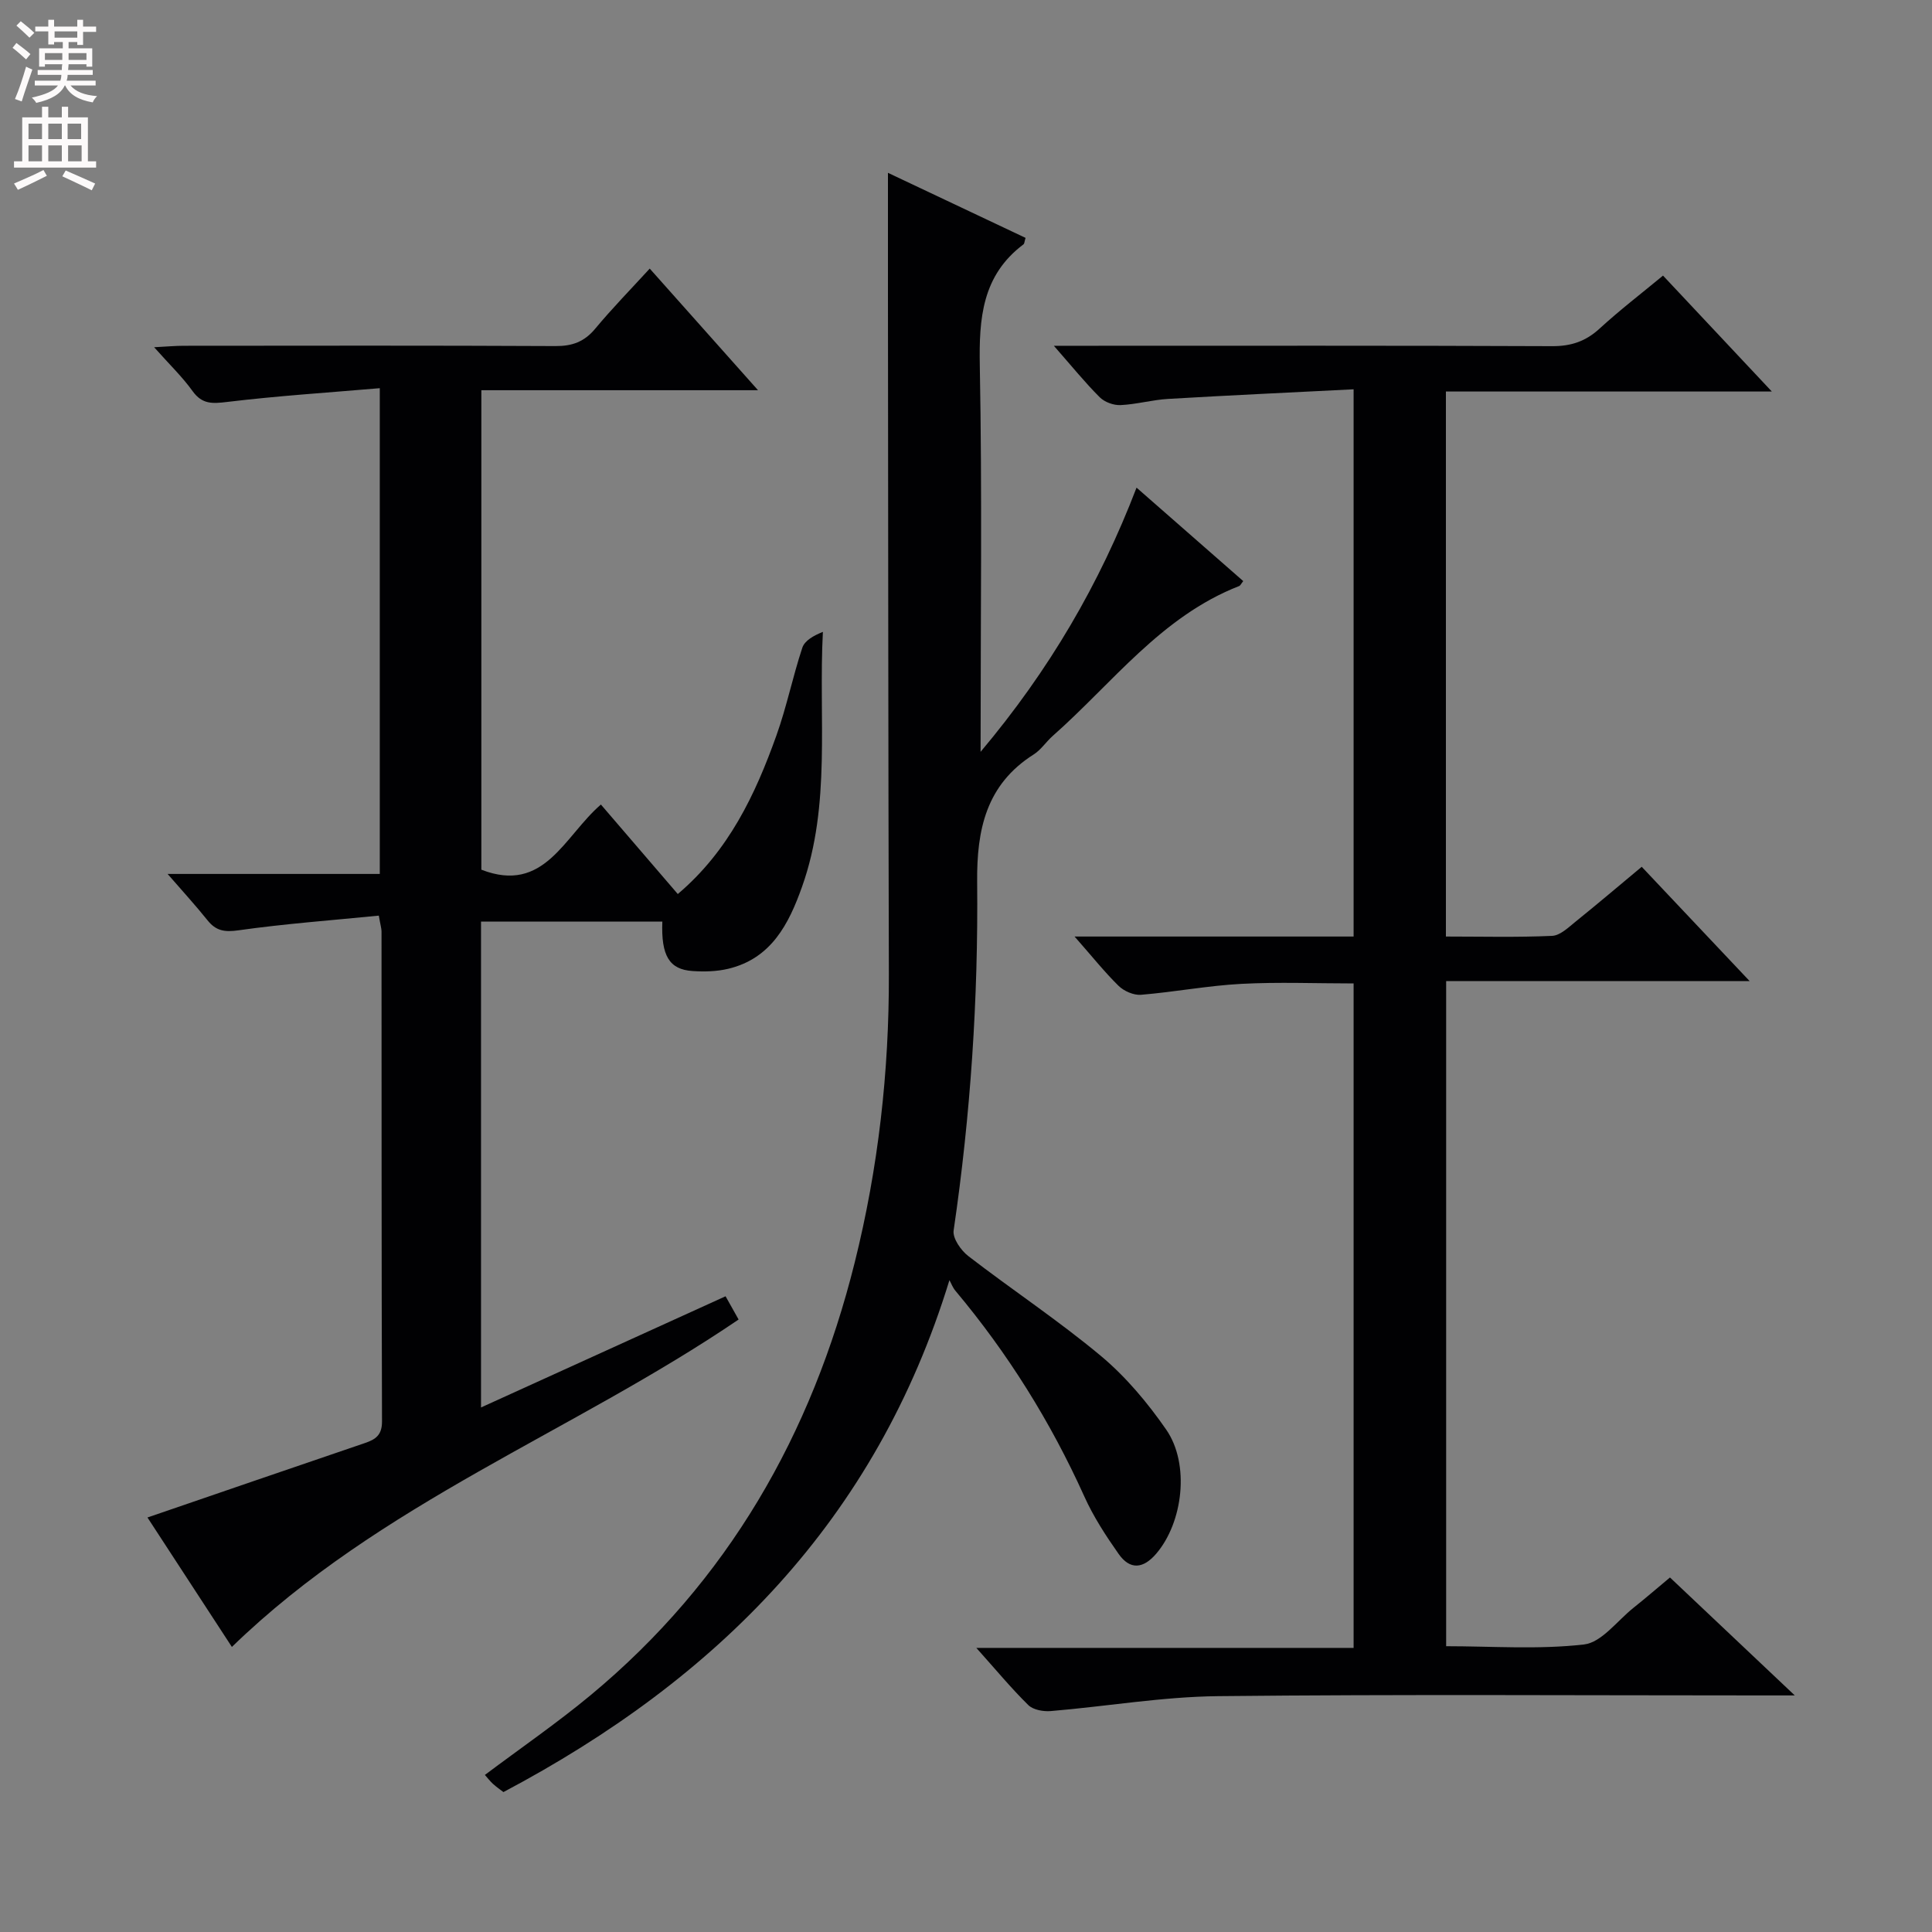 <svg enable-background="new 0 0 400 400" viewBox="0 0 400 400" xmlns="http://www.w3.org/2000/svg"><rect x="0" y="0" width="400" height="400" fill="#808080" stroke="none"/><g fill="#010103"><path d="m78.43 189.57c-9.73.97-19.44 1.68-29.05 3.04-2.9.41-4.67.12-6.43-2.09-2.45-3.06-5.1-5.95-8.25-9.58h43.93c0-33.33 0-66.21 0-100.57-10.58.91-21.09 1.58-31.53 2.84-3.1.37-5.23.55-7.24-2.25-2.1-2.93-4.75-5.47-7.95-9.07 2.71-.14 4.41-.3 6.11-.3 25.67-.02 51.33-.07 77 .06 3.46.02 5.95-.89 8.19-3.57 3.5-4.21 7.34-8.14 11.31-12.47 7.38 8.29 14.55 16.34 22.42 25.18-19.52 0-38.17 0-57.28 0v99.27c13.07 5.08 17.13-6.93 24.75-13.49 5.31 6.18 10.54 12.27 15.92 18.53 10.54-8.93 16.05-20.59 20.43-32.86 2.12-5.93 3.37-12.16 5.35-18.13.49-1.48 2.32-2.51 4.26-3.29-.94 17.92 1.75 35.73-4.31 52.76-2.74 7.72-6.36 14.85-15.26 16.99-2.38.57-4.97.64-7.43.47-4.81-.32-6.51-3.17-6.24-10.24-12.39 0-24.77 0-37.54 0v100.6c16.92-7.69 33.6-15.28 50.63-23.02 1.01 1.8 1.87 3.33 2.7 4.81-34.36 23.36-74.22 37.98-104.91 67.79-5.72-8.77-11.73-17.99-17.48-26.8 15.08-5.17 30.05-10.32 45.04-15.42 2.21-.75 3.53-1.66 3.52-4.47-.11-33.83-.08-67.66-.1-101.5-.02-.61-.22-1.24-.56-3.22z"/><path d="m222.48 193.9h57.77c0-37.61 0-74.84 0-113.3-12.98.66-25.69 1.24-38.39 1.99-3.3.19-6.56 1.13-9.86 1.28-1.43.07-3.29-.61-4.3-1.61-3.03-3.02-5.74-6.37-9.51-10.67h6.68c32.16 0 64.31-.06 96.47.08 3.94.02 6.97-1 9.86-3.66 4.15-3.81 8.64-7.25 13.11-10.95 7.39 7.87 14.52 15.47 22.53 24-23.18 0-45.18 0-67.48 0v112.84c7.44 0 14.73.19 21.99-.14 1.7-.08 3.43-1.8 4.95-3.02 4.51-3.63 8.92-7.39 13.6-11.28 7.31 7.74 14.35 15.2 22.34 23.66-21.6 0-42.05 0-62.83 0v137.71c9.43 0 19.09.72 28.54-.36 3.65-.42 6.87-4.9 10.23-7.58 2.46-1.96 4.85-4.02 7.57-6.29 8.39 7.93 16.66 15.74 25.84 24.42-2.9 0-4.66 0-6.41 0-37.65 0-75.31-.25-112.96.15-11.56.12-23.1 2.12-34.67 3.09-1.54.13-3.64-.25-4.65-1.24-3.54-3.48-6.72-7.33-10.76-11.84h78.11c0-46.07 0-91.48 0-137.57-7.79 0-15.55-.32-23.28.09-6.93.37-13.81 1.69-20.74 2.26-1.52.12-3.53-.76-4.65-1.86-2.94-2.89-5.53-6.15-9.1-10.2z"/><path d="m196.57 265.04c-15.25 49.75-48.13 82.59-92.34 105.99-.68-.52-1.48-1.07-2.19-1.72-.6-.55-1.1-1.22-1.65-1.83 7.38-5.54 14.9-10.71 21.9-16.52 28.41-23.58 45.79-53.99 54.66-89.54 4.89-19.6 7.14-39.51 7.08-59.71-.13-46.98-.14-93.96-.19-140.94-.01-8.13 0-16.26 0-24.99 9.31 4.4 18.92 8.94 28.49 13.47-.23.73-.22 1.18-.43 1.34-8.58 6.44-9.23 15.34-9.04 25.23.49 26.13.16 52.27.16 79.84 14.27-16.97 24.64-34.77 32.29-54.7 7.65 6.7 14.87 13.03 22.09 19.35-.44.54-.59.93-.86 1.03-16.12 6.29-26.2 20.09-38.58 31.02-1.37 1.21-2.42 2.87-3.93 3.83-9.86 6.23-11.83 15.59-11.72 26.46.24 24.13-1.36 48.18-4.87 72.1-.24 1.62 1.51 4.13 3.04 5.31 9.08 7 18.68 13.35 27.47 20.69 5.15 4.31 9.64 9.67 13.49 15.22 4.97 7.17 3.47 19.26-2.06 25.71-2.71 3.16-5.43 3.37-7.77.06-2.66-3.78-5.23-7.73-7.12-11.93-6.96-15.43-15.82-29.62-26.69-42.58-.54-.64-.83-1.46-1.23-2.19z"/></g><path d="m2.6 9.9.8-1c.9.7 1.9 1.4 2.9 2.3l-.9 1.1c-1.1-1-2-1.8-2.8-2.4zm.5 10.6c.9-2.1 1.6-4.3 2.3-6.7.4.2.8.4 1.3.6-.7 2.1-1.5 4.3-2.2 6.6zm.3-15.2.9-.9c1 .8 2 1.6 2.8 2.4l-1 1c-.9-.9-1.8-1.7-2.7-2.5zm12.6-1.2h1.2v1.4h2.7v1.1h-2.7v2.7h-1.2v-.6h-1.8v1.3h4.9v3.8h-1.2v-.5h-3.7c0 .4-.1.9-.1 1.2h5.1v1h-5.2c0 .5-.1.9-.2 1.2h6v1h-5.2c1.1 1.3 2.9 2 5.5 2.2-.4.4-.7.8-.9 1.3-2.9-.5-4.8-1.6-5.7-3.5h-.1c-.8 1.7-2.7 2.9-5.9 3.6-.2-.4-.6-.8-.9-1.1 2.8-.6 4.6-1.4 5.4-2.5h-4.8v-1h5.3c.1-.3.2-.7.2-1.2h-4.9v-1h5c0-.4 0-.8.1-1.2h-3.6v.5h-1.2v-3.8h4.9v-1.3h-1.8v.5h-1.2v-2.7h-2.7v-1h2.7v-1.4h1.2v1.4h4.8zm-6.7 8.3h3.6c0-.4 0-.9 0-1.4h-3.6zm1.9-4.6h4.8v-1.3h-4.7v1.3zm6.7 3.2h-3.7v1.4h3.7z" fill="#fcfafa"/><path d="m8.7 22.1h1.3v2.2h2.8v-2.2h1.3v2.2h4.1v9.1h1.7v1.3h-17v-1.3h1.7v-9.1h4.1zm.3 13.1.7 1.2c-1.8.9-3.8 1.9-6 2.9-.2-.4-.5-.8-.8-1.3 2.3-1 4.4-1.9 6.1-2.8zm-3.1-6.4h2.8v-3.2h-2.8zm0 4.6h2.8v-3.3h-2.8zm4.1-4.6h2.8v-3.2h-2.8zm0 4.6h2.8v-3.3h-2.8zm3.6 1.9c2.1.9 4.1 1.8 6.1 2.7l-.7 1.4c-2.2-1.1-4.2-2-6.1-2.9zm3.2-9.7h-2.8v3.2h2.8zm-2.7 7.8h2.8v-3.3h-2.8z" fill="#fcfafa"/></svg>